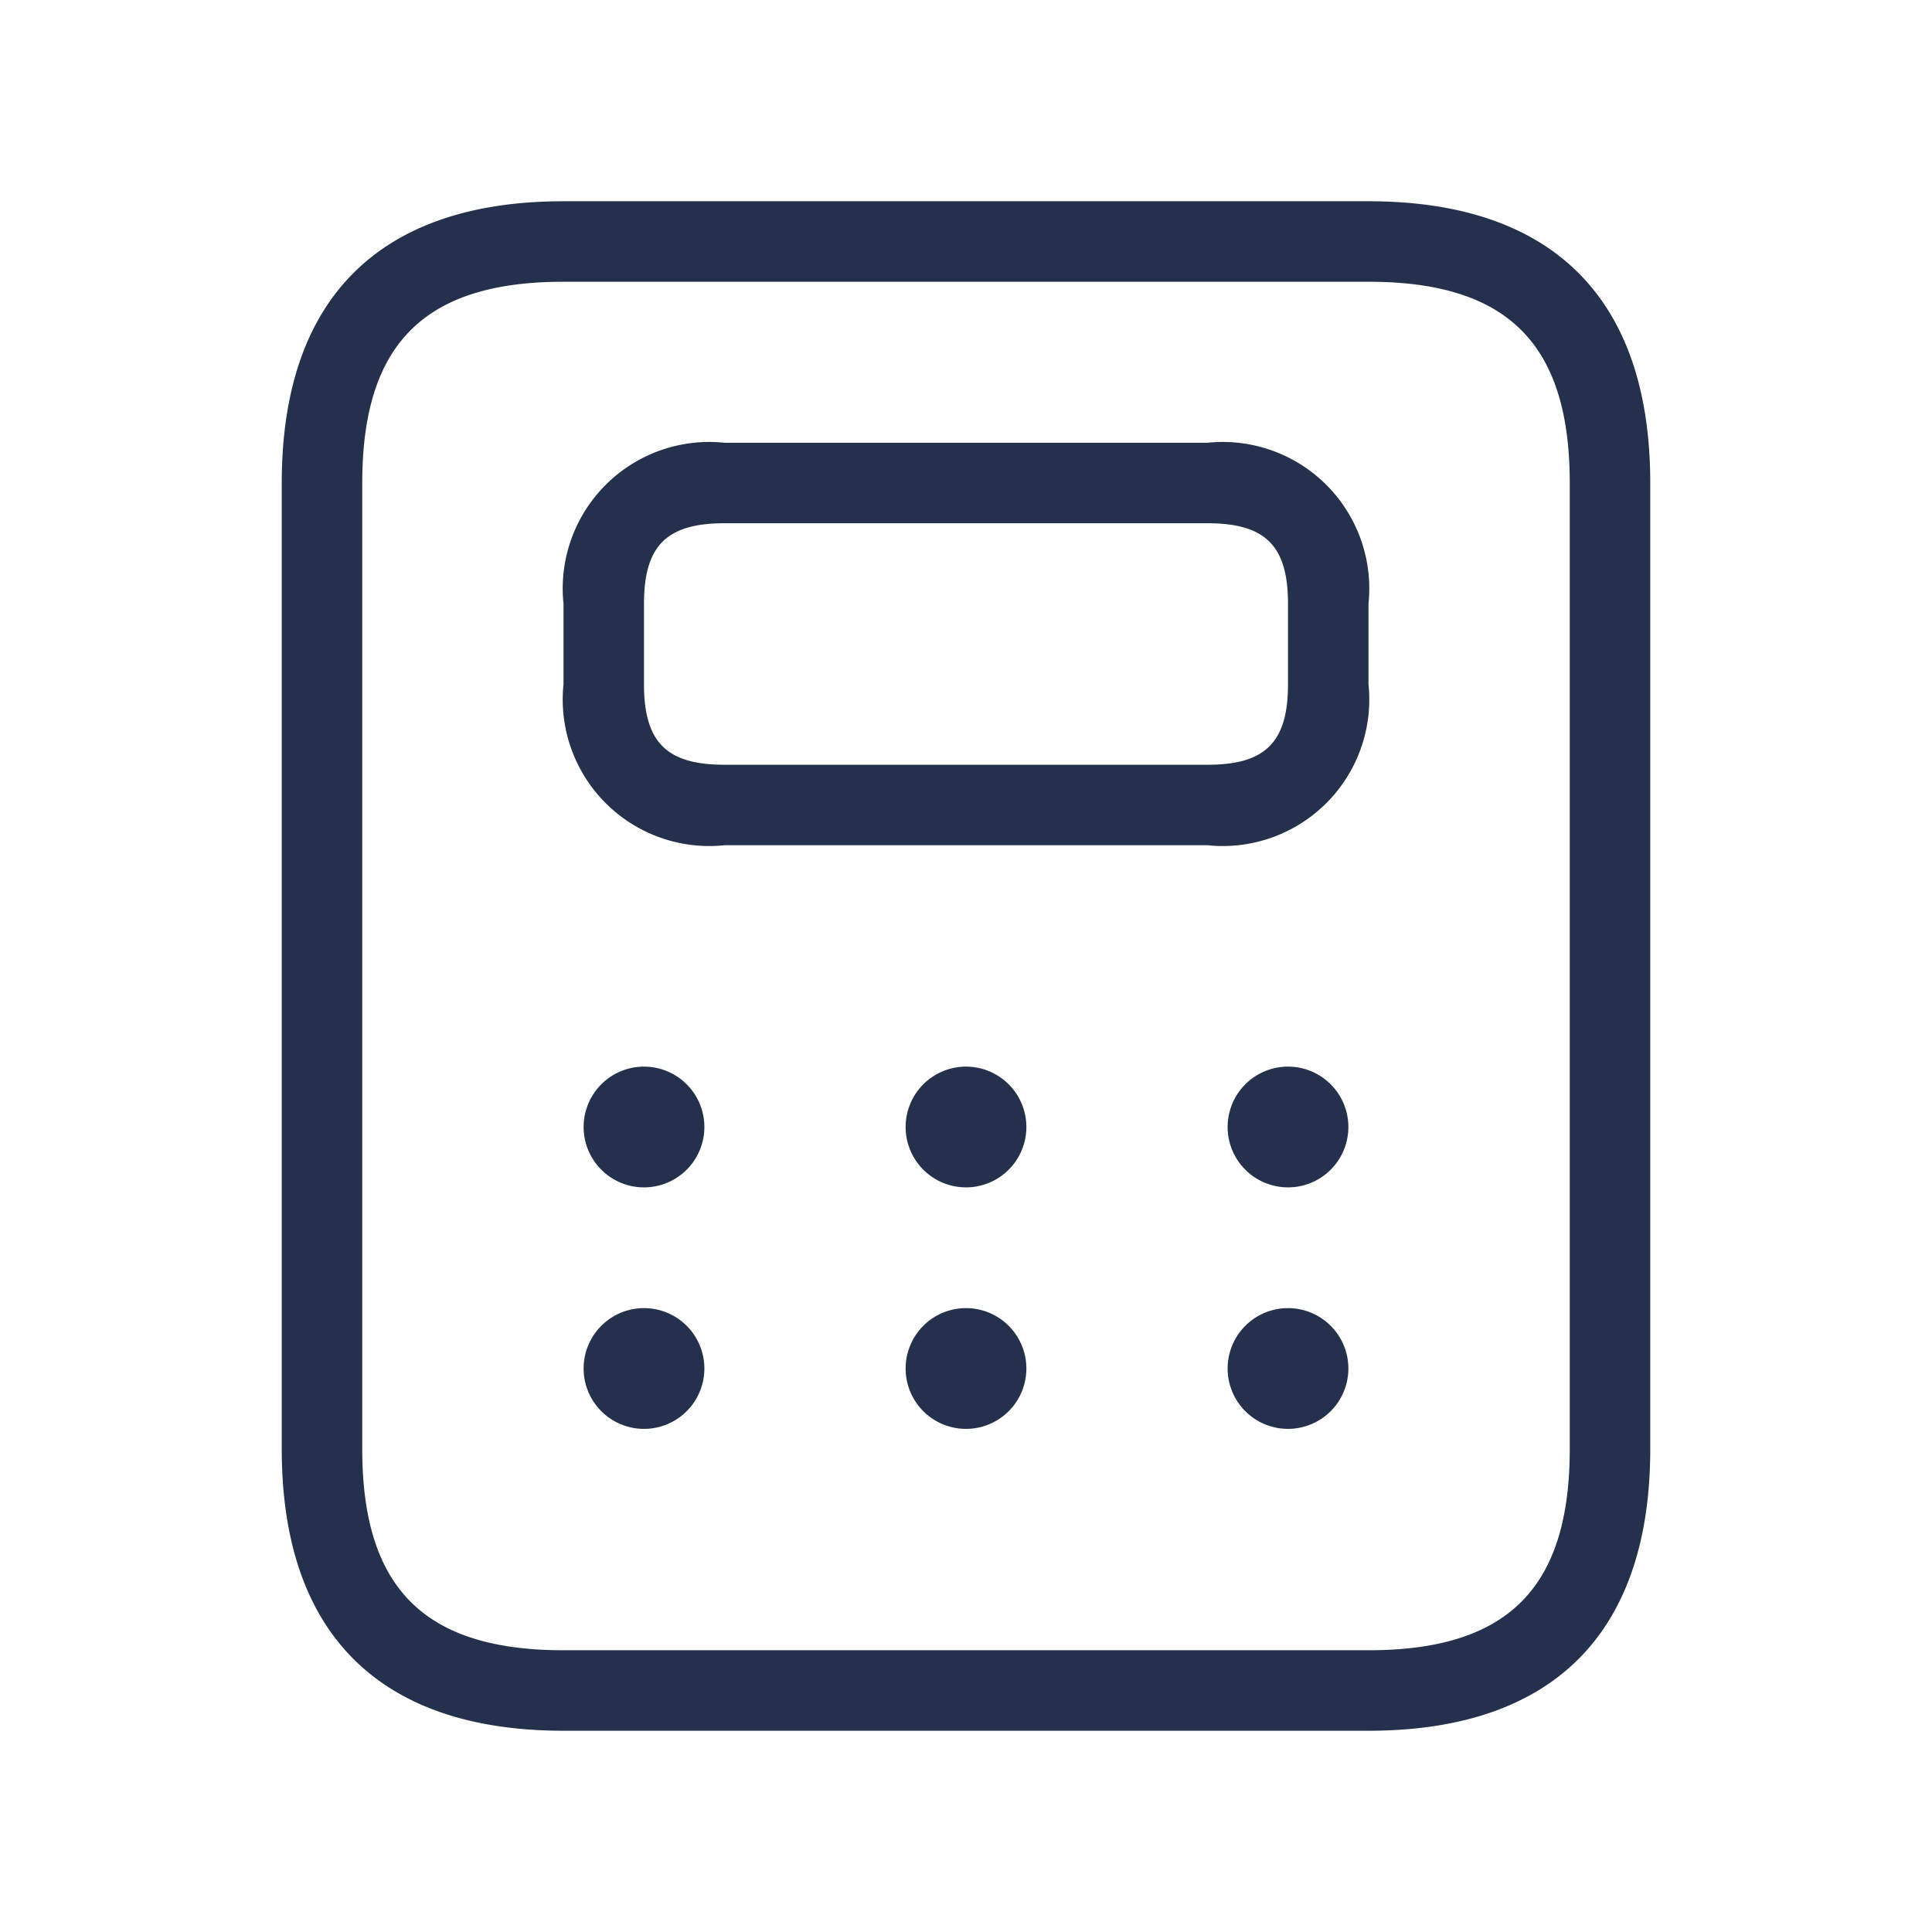 <svg id="Layer" xmlns="http://www.w3.org/2000/svg" viewBox="0 0 24 24"><defs><style>.cls-1{fill:#25314c;}</style></defs><path id="calculator" class="cls-1" d="M17,2.5H7C4.71,2.5,3.5,3.71,3.5,6V18c0,2.29,1.21,3.5,3.5,3.5H17c2.29,0,3.5-1.21,3.5-3.5V6C20.5,3.71,19.29,2.5,17,2.5ZM19.5,18c0,1.729-.771,2.5-2.5,2.5H7c-1.729,0-2.5-.771-2.5-2.5V6c0-1.729.771-2.5,2.5-2.5H17c1.729,0,2.5.771,2.5,2.5ZM15,5.5H9a1.821,1.821,0,0,0-2,2v1a1.821,1.821,0,0,0,2,2h6a1.821,1.821,0,0,0,2-2v-1A1.821,1.821,0,0,0,15,5.5Zm1,3c0,.72-.28,1-1,1H9c-.72,0-1-.28-1-1v-1c0-.72.28-1,1-1h6c.72,0,1,.28,1,1Zm.75,5.5a.75.75,0,1,1-.75-.75A.75.75,0,0,1,16.75,14Zm-4,0a.75.75,0,1,1-.75-.75A.75.75,0,0,1,12.75,14Zm-4,0a.75.75,0,1,1-.75-.75A.75.75,0,0,1,8.75,14Zm8,3a.75.75,0,1,1-.75-.75A.75.75,0,0,1,16.75,17Zm-4,0a.75.75,0,1,1-.75-.75A.75.75,0,0,1,12.75,17Zm-4,0A.75.75,0,1,1,8,16.25.75.75,0,0,1,8.75,17Z"/></svg>